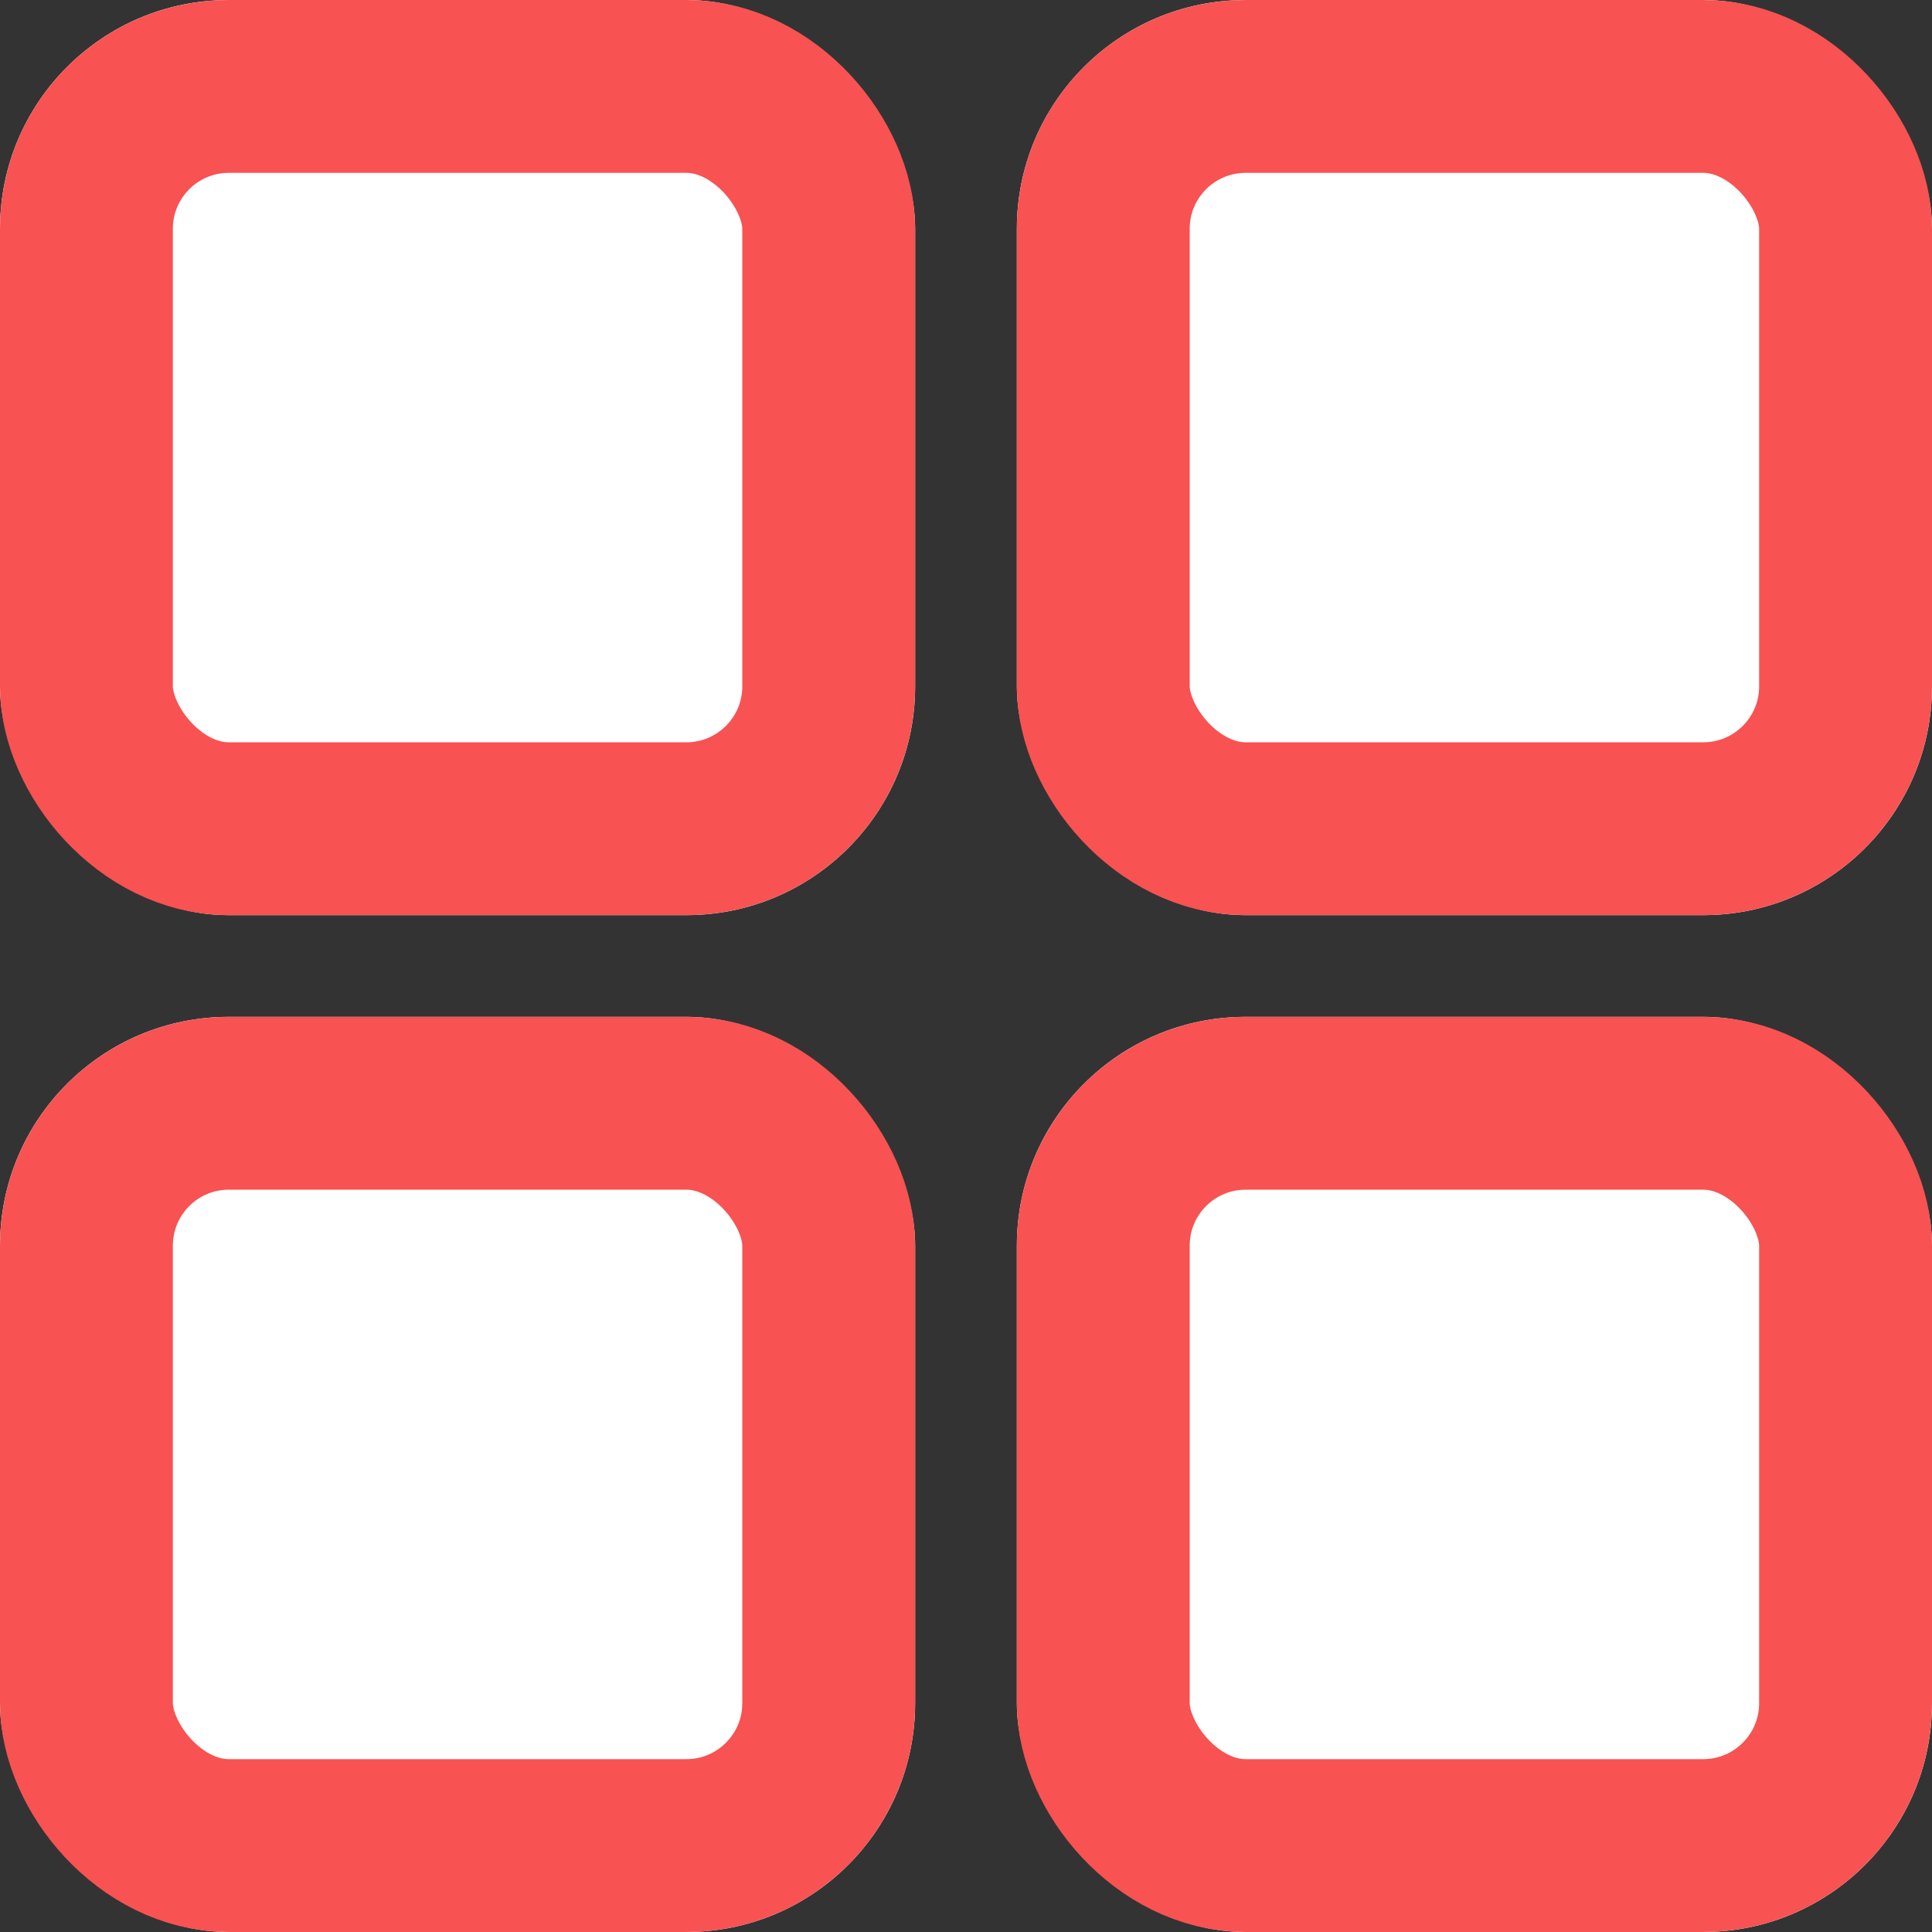 <svg xmlns="http://www.w3.org/2000/svg" width="19" height="19" viewBox="0 0 19 19">
  <rect x="0" y="0" width="19" height="19" fill="#333333" stroke="none"/>
  <g id="NavbarGrid" transform="translate(-326 -42)">
    <g id="Rectangle_23" data-name="Rectangle 23" transform="translate(336 42)" fill="#fff" stroke="#f85252" stroke-width="1.7">
      <rect width="9" height="9" rx="2.25" stroke="none"/>
      <rect x="0.85" y="0.85" width="7.3" height="7.3" rx="1.4" fill="none"/>
    </g>
    <g id="Rectangle_24" data-name="Rectangle 24" transform="translate(326 42)" fill="#fff" stroke="#f85252" stroke-width="1.7">
      <rect width="9" height="9" rx="2.25" stroke="none"/>
      <rect x="0.85" y="0.85" width="7.3" height="7.3" rx="1.4" fill="none"/>
    </g>
    <g id="Rectangle_25" data-name="Rectangle 25" transform="translate(326 52)" fill="#fff" stroke="#f85252" stroke-width="1.7">
      <rect width="9" height="9" rx="2.25" stroke="none"/>
      <rect x="0.85" y="0.85" width="7.3" height="7.3" rx="1.4" fill="none"/>
    </g>
    <g id="Rectangle_26" data-name="Rectangle 26" transform="translate(336 52)" fill="#fff" stroke="#f85252" stroke-width="1.7">
      <rect width="9" height="9" rx="2.25" stroke="none"/>
      <rect x="0.85" y="0.85" width="7.3" height="7.3" rx="1.4" fill="none"/>
    </g>
  </g>
</svg>
